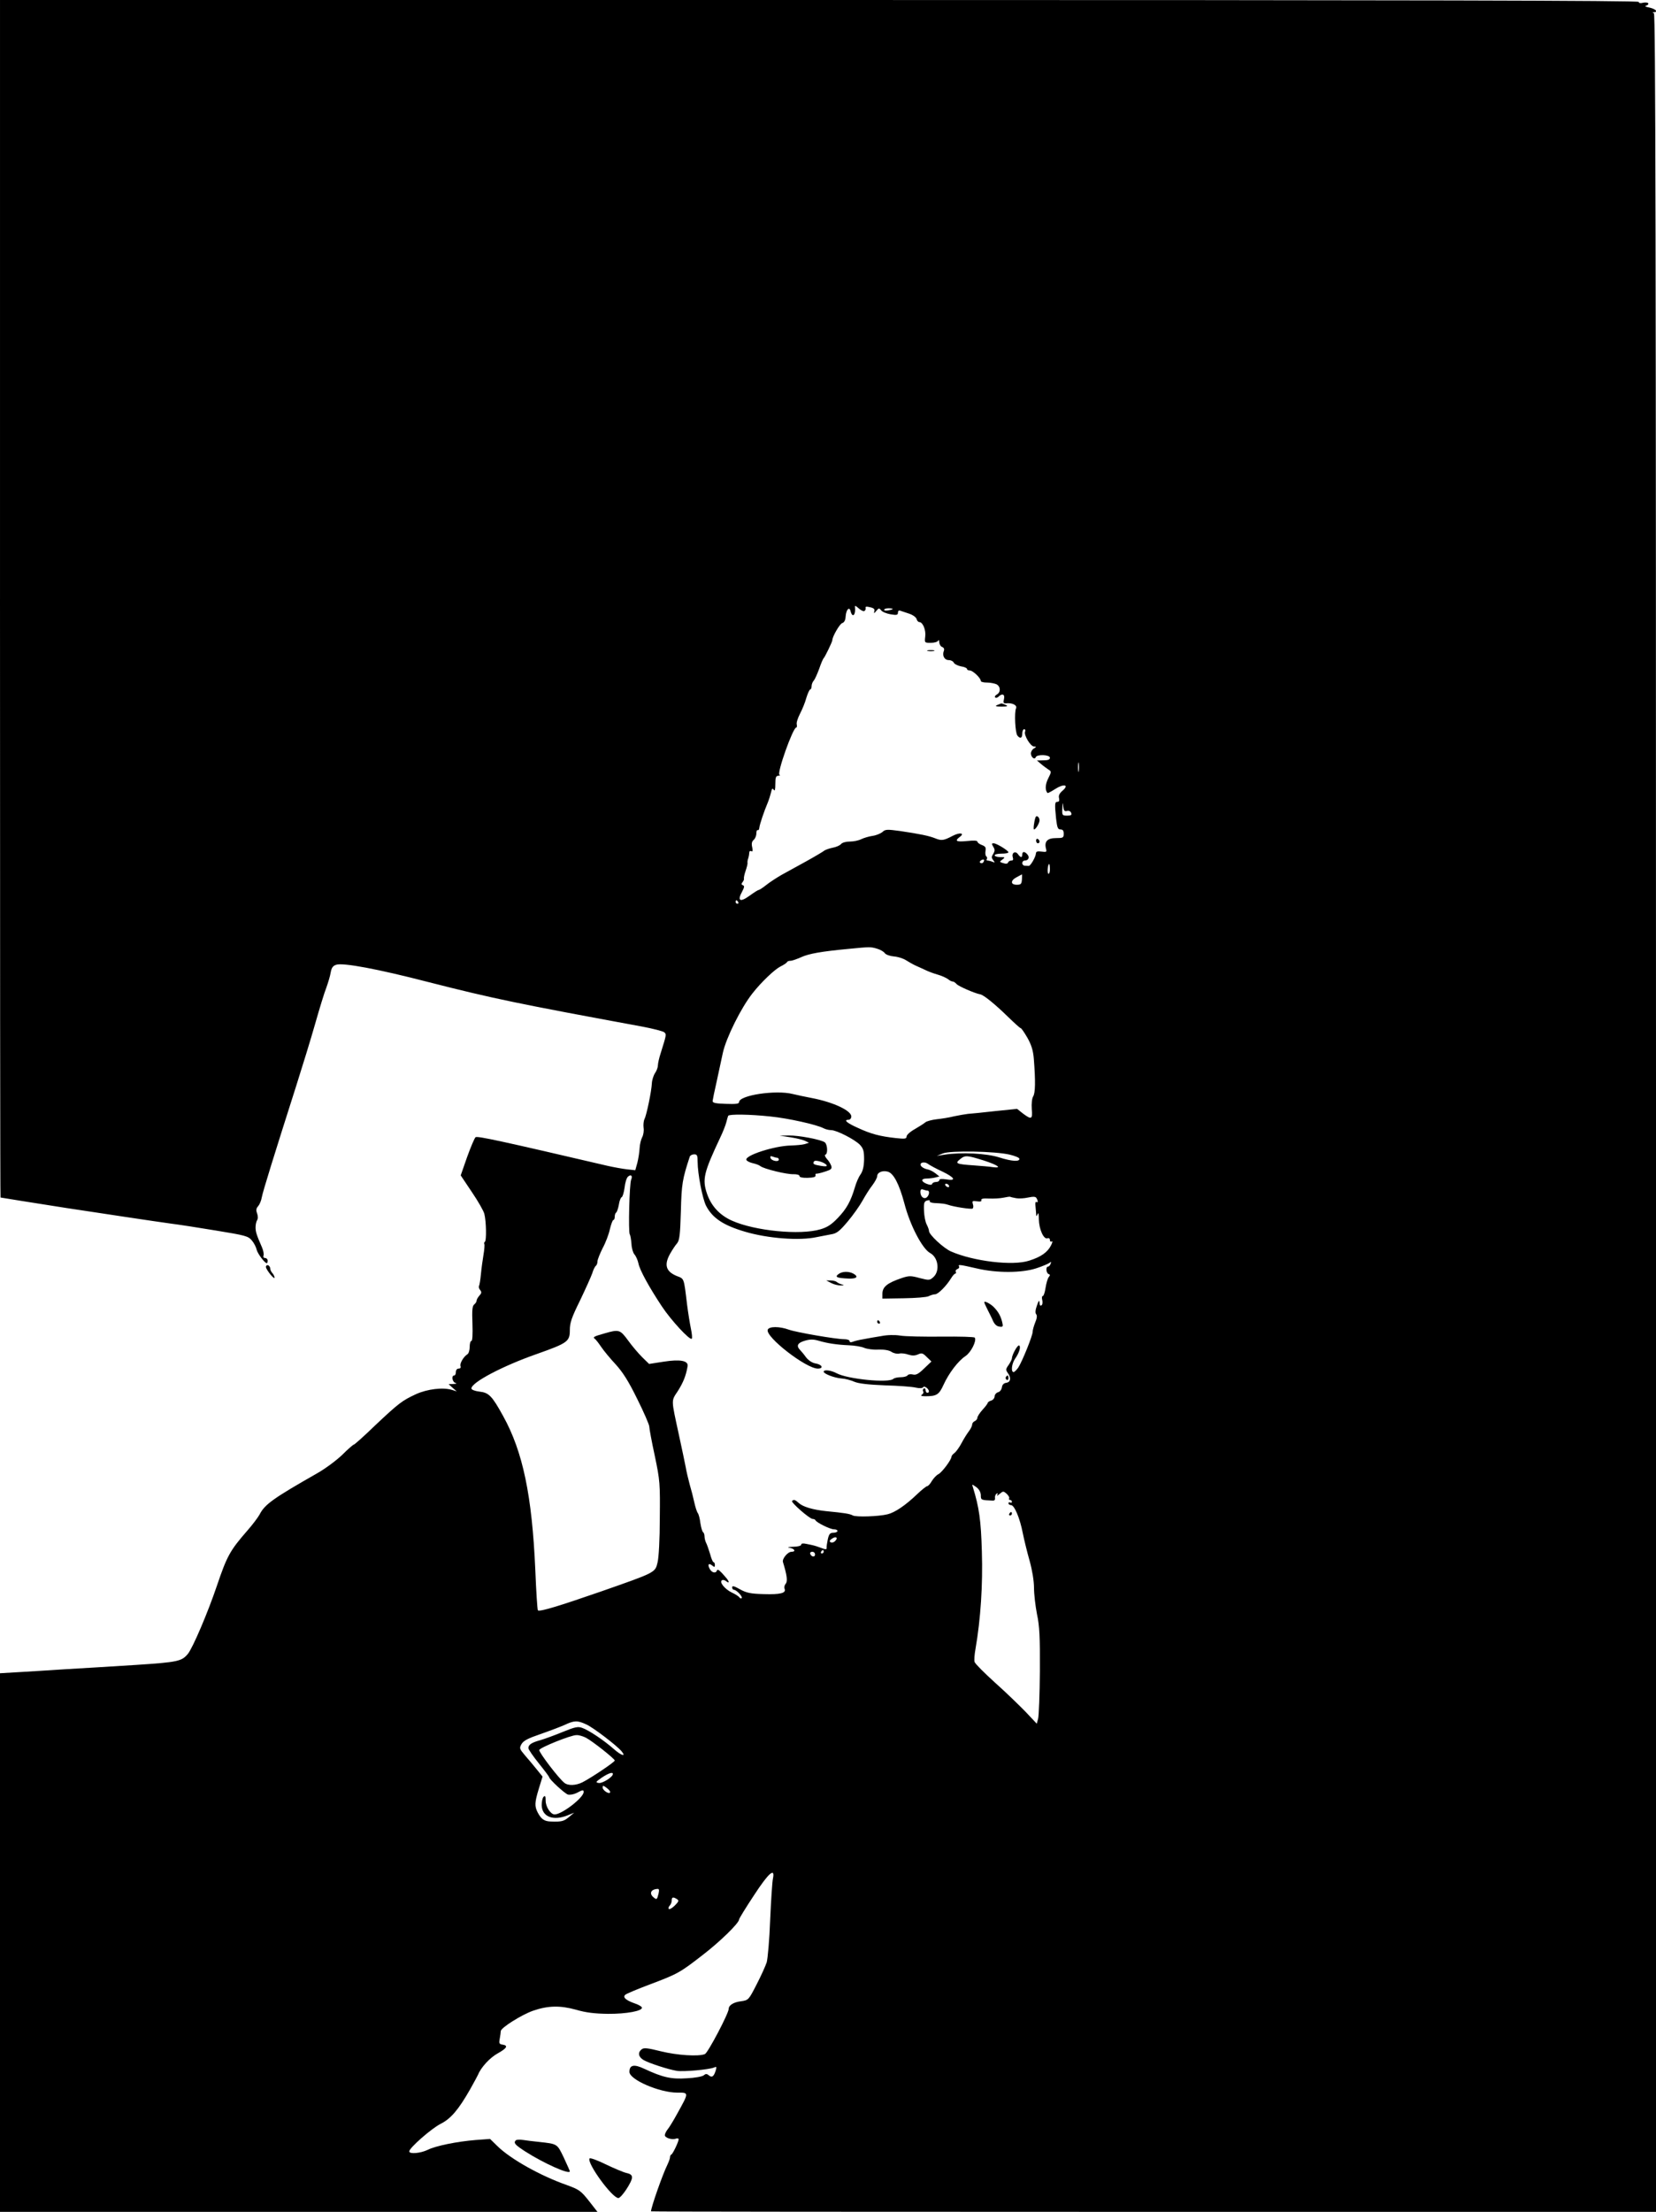 <?xml version="1.0" standalone="no"?>
<!DOCTYPE svg PUBLIC "-//W3C//DTD SVG 20010904//EN"
 "http://www.w3.org/TR/2001/REC-SVG-20010904/DTD/svg10.dtd">
<svg version="1.0" xmlns="http://www.w3.org/2000/svg"
 width="959pt" height="1280pt" viewBox="0 0 959 1280"
 preserveAspectRatio="xMidYMid meet">

<g transform="translate(0,1280) scale(0.1,-0.1)"
fill="#000000" stroke="none">
<path d="M0 9335 c0 -1906 1 -3465 3 -3465 2 -1 187 -30 377 -60 191 -29 521
-79 610 -91 41 -5 158 -23 260 -40 171 -28 187 -32 208 -57 13 -15 25 -39 28
-53 5 -23 47 -79 59 -79 3 0 5 7 5 15 0 8 -7 15 -15 15 -8 0 -12 6 -9 14 3 8
-1 30 -9 48 -32 73 -37 90 -37 116 0 15 4 33 9 41 6 9 5 24 0 39 -7 18 -6 29
6 42 8 9 18 32 21 51 6 34 75 255 199 644 35 110 85 272 110 360 25 88 54 183
65 210 10 28 22 67 25 87 5 28 13 39 32 45 39 13 239 -24 533 -100 376 -96
523 -126 1240 -258 63 -12 121 -27 127 -33 13 -12 13 -12 -21 -121 -9 -27 -16
-59 -16 -70 0 -11 -7 -31 -16 -44 -9 -13 -18 -40 -19 -60 -2 -46 -31 -185 -43
-208 -5 -10 -7 -32 -5 -49 3 -18 -1 -42 -8 -55 -7 -13 -14 -42 -15 -64 -1 -22
-7 -60 -13 -84 l-12 -43 -47 5 c-26 3 -76 12 -112 20 -613 143 -755 174 -766
166 -6 -5 -28 -57 -49 -115 l-37 -106 65 -97 c36 -53 68 -109 72 -126 11 -44
13 -155 3 -161 -4 -3 -6 -9 -3 -14 2 -4 0 -32 -5 -61 -5 -30 -12 -80 -15 -113
-3 -32 -8 -63 -11 -68 -3 -5 0 -16 7 -24 9 -11 8 -18 -5 -32 -9 -10 -16 -23
-16 -29 0 -6 -6 -16 -14 -22 -11 -9 -13 -34 -10 -112 2 -60 0 -99 -6 -99 -6 0
-10 -16 -10 -35 0 -18 -6 -38 -13 -42 -22 -13 -46 -54 -40 -69 3 -8 -1 -14
-11 -14 -9 0 -16 -8 -16 -20 0 -11 -4 -20 -10 -20 -17 0 -11 -38 8 -43 10 -3
5 -5 -12 -6 l-28 -1 23 -21 24 -21 -25 8 c-54 17 -145 6 -211 -24 -80 -37
-100 -52 -240 -184 -62 -60 -116 -108 -120 -108 -4 0 -34 -26 -66 -58 -32 -31
-96 -79 -143 -106 -260 -148 -307 -182 -337 -241 -9 -16 -40 -58 -71 -93 -100
-115 -117 -145 -176 -319 -52 -154 -139 -358 -168 -394 -36 -43 -58 -48 -303
-64 -132 -8 -316 -20 -410 -25 -93 -6 -216 -14 -273 -17 l-102 -6 0 -1558 0
-1559 1730 0 1730 0 -50 64 c-46 58 -56 65 -127 91 -154 54 -325 150 -402 225
l-43 42 -82 -6 c-111 -9 -233 -34 -279 -57 -41 -20 -107 -26 -107 -9 0 20 128
132 181 159 60 30 104 82 172 201 23 41 44 80 46 85 17 42 69 98 113 122 54
30 63 46 27 51 -18 3 -20 8 -15 34 3 17 6 37 6 44 0 19 121 95 187 118 87 30
157 31 248 6 58 -17 109 -23 185 -24 107 -1 204 17 197 37 -2 6 -21 17 -43 24
-51 18 -70 36 -52 50 7 6 69 32 138 58 165 62 177 69 306 169 101 77 214 187
214 208 0 5 38 67 85 138 86 132 125 166 111 98 -4 -18 -11 -126 -16 -239 -4
-113 -14 -223 -20 -245 -7 -21 -33 -79 -59 -129 -45 -88 -47 -90 -88 -96 -44
-5 -73 -23 -73 -44 0 -26 -121 -256 -138 -262 -37 -15 -160 -7 -254 16 -80 20
-100 22 -113 11 -23 -19 -18 -44 13 -62 32 -18 142 -54 192 -62 38 -6 184 7
214 19 16 7 17 5 11 -16 -11 -36 -22 -44 -40 -29 -12 10 -18 10 -30 0 -8 -7
-52 -15 -98 -17 -90 -6 -139 5 -246 55 -59 28 -86 23 -86 -18 0 -45 174 -120
277 -120 69 0 69 3 -2 -125 -18 -33 -41 -71 -51 -84 -11 -13 -19 -30 -19 -37
0 -16 43 -29 65 -20 8 3 15 1 15 -4 0 -14 -34 -85 -42 -88 -5 -2 -8 -9 -8 -16
0 -7 -7 -26 -15 -43 -27 -54 -94 -244 -95 -270 0 -2 1310 -3 2910 -3 l2910 0
0 6359 c0 5078 -3 6360 -12 6364 -10 4 -10 6 0 6 26 2 10 19 -25 27 -23 4 -31
9 -20 11 9 3 15 9 12 14 -4 5 -17 6 -31 3 -14 -4 -24 -2 -24 5 0 8 -1279 11
-4745 11 l-4745 0 0 -3465z m5005 -71 c5 2 9 9 8 15 -3 12 2 13 34 5 14 -4 20
-11 16 -22 -3 -13 -1 -13 11 2 15 18 17 18 29 4 6 -9 31 -19 55 -23 35 -6 42
-4 42 10 0 9 5 14 13 11 6 -2 30 -10 51 -17 22 -7 41 -21 44 -31 2 -10 10 -18
16 -18 20 0 39 -46 34 -84 -4 -36 -4 -36 33 -36 21 0 40 6 42 13 3 6 6 2 6 -9
1 -12 8 -25 17 -28 10 -4 14 -12 10 -22 -11 -28 3 -54 29 -54 12 0 25 -7 28
-14 3 -8 22 -18 41 -22 20 -3 36 -10 36 -15 0 -5 7 -9 16 -9 18 0 64 -44 64
-61 0 -5 16 -9 36 -9 19 0 44 -5 55 -10 24 -13 25 -46 2 -59 -10 -5 -14 -13
-10 -17 4 -4 13 -2 19 4 22 22 39 14 32 -14 -5 -21 -3 -25 12 -24 36 4 66 -11
58 -29 -11 -23 -5 -143 8 -158 16 -20 28 -15 28 12 0 14 5 25 11 25 6 0 9 -7
5 -15 -7 -20 32 -85 52 -85 15 -1 15 -2 0 -11 -10 -5 -18 -19 -18 -29 0 -22
22 -39 28 -22 6 18 82 15 82 -3 0 -11 -11 -15 -37 -15 l-38 -1 26 -22 c14 -12
34 -26 43 -32 15 -9 15 -13 -4 -50 -17 -34 -19 -67 -4 -84 2 -2 21 8 43 22 50
33 85 27 45 -8 -19 -16 -25 -29 -21 -44 3 -14 0 -21 -9 -21 -16 0 -17 -11 -8
-99 6 -50 10 -61 25 -61 14 0 19 -7 19 -25 0 -23 -4 -25 -45 -25 -49 0 -68
-19 -58 -60 6 -21 3 -22 -25 -18 -24 3 -32 1 -33 -11 -1 -20 -32 -74 -42 -72
-4 0 -14 1 -22 1 -8 0 -15 7 -15 15 0 8 6 15 14 15 22 0 30 19 16 35 -16 19
-30 19 -30 0 0 -20 -10 -19 -25 2 -15 21 -38 8 -30 -18 4 -13 2 -19 -8 -19 -9
0 -17 -5 -19 -11 -3 -8 -13 -9 -28 -4 -23 7 -23 8 -5 21 17 13 16 14 -13 14
-18 0 -32 5 -32 10 0 6 18 10 40 10 22 0 40 3 40 8 -1 10 -69 52 -86 52 -12 0
-12 -3 -2 -20 10 -16 10 -24 0 -41 -11 -17 -11 -23 0 -37 11 -14 10 -15 -5 -9
-10 4 -23 7 -28 7 -6 0 -8 4 -4 9 3 5 1 12 -3 15 -5 3 -7 17 -5 31 4 20 0 27
-21 35 -14 5 -26 14 -26 20 0 6 -22 7 -60 3 -62 -6 -73 0 -43 23 33 23 2 29
-40 7 -53 -28 -65 -29 -102 -14 -35 14 -88 25 -203 42 -74 10 -85 10 -101 -5
-10 -9 -36 -20 -57 -23 -22 -3 -51 -12 -66 -19 -15 -8 -45 -14 -66 -14 -23 0
-45 -6 -52 -15 -7 -8 -28 -17 -49 -21 -20 -4 -43 -12 -51 -19 -8 -6 -55 -34
-104 -61 -49 -27 -112 -62 -140 -77 -28 -16 -68 -42 -88 -58 -20 -16 -40 -29
-44 -29 -4 0 -28 -15 -54 -34 -55 -40 -72 -29 -42 25 13 25 14 33 4 36 -9 4
-10 8 -2 18 6 7 10 17 8 21 -1 5 3 25 10 45 7 20 12 41 11 45 -1 5 0 12 1 17
5 15 8 27 9 43 0 8 6 12 12 8 8 -4 9 3 5 23 -5 21 -2 34 9 43 8 7 15 23 15 37
0 13 4 22 8 19 4 -2 8 3 9 12 1 18 28 98 49 147 7 17 15 43 19 59 5 23 8 27
16 15 6 -9 9 1 9 34 0 38 3 47 18 48 9 0 12 3 6 5 -17 7 78 274 97 274 4 0 5
8 3 18 -3 9 6 37 19 62 13 25 30 66 37 93 8 26 18 47 22 47 4 0 8 9 8 19 0 11
6 26 13 33 6 7 20 38 31 68 10 30 22 57 25 60 7 5 51 96 51 105 0 21 43 95 57
99 12 4 19 17 20 38 3 41 22 61 29 30 11 -41 31 -20 25 27 -2 8 6 5 20 -8 13
-12 28 -20 34 -17z m165 12 c0 -2 -11 -6 -25 -8 -14 -3 -25 -1 -25 3 0 5 11 9
25 9 14 0 25 -2 25 -4z m1077 -938 c-2 -13 -4 -3 -4 22 0 25 2 35 4 23 2 -13
2 -33 0 -45z m-68 -231 c11 3 21 -2 24 -11 5 -12 0 -16 -23 -16 -29 0 -30 2
-28 43 1 35 2 37 5 11 3 -25 8 -31 22 -27z m-484 -296 c-3 -6 -11 -8 -17 -5
-6 4 -5 9 3 15 16 10 23 4 14 -10z m385 -42 c0 -16 -4 -28 -9 -25 -8 5 -3 56
5 56 2 0 4 -14 4 -31z m-162 -59 c-2 -26 -6 -30 -30 -30 -37 0 -37 25 0 44 15
8 28 15 30 16 1 0 1 -13 0 -30z m-1643 -130 c3 -5 1 -10 -4 -10 -6 0 -11 5
-11 10 0 6 2 10 4 10 3 0 8 -4 11 -10z m804 -270 c18 -5 39 -17 45 -26 7 -9
30 -17 54 -19 23 -2 54 -12 69 -22 16 -10 42 -25 58 -32 17 -7 41 -19 55 -25
14 -7 45 -19 70 -26 25 -7 52 -20 61 -27 8 -7 20 -13 26 -13 6 0 16 -7 23 -15
10 -12 106 -54 136 -59 20 -3 86 -57 159 -128 38 -37 72 -68 76 -68 4 0 21
-25 39 -56 23 -41 33 -73 37 -122 10 -129 9 -197 -4 -217 -7 -12 -10 -41 -8
-73 5 -60 -1 -63 -51 -26 l-34 27 -128 -13 c-70 -8 -140 -15 -157 -16 -16 -2
-52 -8 -80 -14 -27 -7 -72 -14 -100 -17 -27 -3 -57 -11 -65 -17 -8 -7 -36 -25
-62 -40 -27 -15 -48 -34 -48 -43 0 -13 -9 -15 -62 -9 -92 10 -145 24 -220 59
-65 29 -85 47 -53 47 8 0 15 9 15 19 0 34 -104 83 -230 107 -36 7 -85 17 -109
23 -97 25 -311 -7 -311 -47 0 -10 -19 -12 -77 -10 -63 2 -78 6 -76 18 1 8 11
58 23 110 11 52 27 127 36 167 19 87 106 262 172 345 50 64 127 137 160 154
20 10 39 22 40 27 2 4 11 7 20 7 10 0 37 10 62 21 44 20 115 33 275 48 122 12
128 12 164 1z m-618 -971 c102 -10 268 -47 308 -68 11 -6 31 -11 44 -11 32 0
137 -54 167 -85 20 -22 24 -36 24 -85 -1 -40 -7 -67 -21 -87 -11 -15 -25 -48
-32 -73 -24 -81 -48 -125 -98 -177 -37 -39 -61 -55 -102 -67 -118 -35 -380 -9
-512 50 -72 32 -121 86 -145 157 -28 83 -18 122 76 322 16 33 32 74 36 90 4
17 9 33 11 38 6 10 124 9 244 -4z m1387 -221 c29 -7 54 -17 55 -23 4 -19 -44
-16 -116 7 -75 24 -220 31 -317 16 l-45 -7 35 14 c43 18 305 13 388 -7z
m-1808 -42 c0 -67 28 -213 49 -254 37 -71 100 -113 226 -150 132 -39 316 -53
415 -31 25 5 62 12 83 16 32 5 48 17 96 74 32 38 70 92 86 121 16 29 41 69 57
89 15 20 28 44 28 53 0 21 30 34 60 26 34 -8 67 -71 97 -183 33 -128 104 -263
149 -288 47 -25 58 -102 21 -138 -23 -21 -26 -21 -81 -7 -51 14 -62 14 -104 0
-85 -29 -112 -51 -112 -92 l0 -27 124 2 c68 1 133 6 144 12 12 6 28 11 37 11
18 0 66 49 93 93 9 15 20 27 25 27 4 0 5 5 2 10 -3 6 1 13 9 16 9 3 13 10 10
15 -8 13 5 11 101 -11 118 -28 264 -27 348 1 34 11 68 26 75 31 9 8 11 7 6 -6
-3 -9 -10 -16 -15 -16 -14 0 -11 -38 4 -43 9 -3 9 -7 0 -18 -6 -8 -14 -35 -18
-61 -4 -27 -11 -48 -16 -48 -5 0 -7 -11 -3 -24 3 -13 1 -27 -5 -30 -7 -5 -11
2 -11 16 -1 17 -5 12 -15 -17 -9 -25 -11 -43 -4 -51 6 -7 4 -24 -6 -47 -8 -20
-15 -45 -15 -55 0 -22 -60 -170 -83 -206 -10 -14 -22 -26 -27 -26 -17 0 -11
50 9 78 24 34 34 69 23 76 -9 5 -42 -55 -42 -75 0 -6 -9 -23 -19 -38 -17 -23
-17 -29 -5 -46 21 -28 17 -53 -8 -57 -15 -2 -24 -11 -26 -27 -2 -13 -12 -26
-23 -28 -10 -3 -19 -14 -19 -23 0 -10 -9 -22 -20 -25 -11 -3 -20 -10 -20 -13
0 -4 -13 -22 -30 -40 -16 -18 -30 -39 -30 -47 0 -7 -7 -15 -15 -19 -8 -3 -15
-12 -15 -19 0 -8 -8 -25 -18 -38 -10 -13 -30 -44 -43 -69 -13 -25 -32 -51 -41
-58 -10 -7 -18 -17 -18 -22 0 -17 -53 -88 -74 -100 -13 -6 -30 -25 -40 -41 -9
-16 -21 -29 -26 -29 -5 0 -32 -21 -59 -47 -68 -65 -129 -106 -171 -116 -52
-13 -181 -17 -201 -7 -17 10 -51 15 -154 25 -77 8 -135 25 -159 47 -21 19 -29
22 -39 12 -8 -8 102 -104 119 -104 7 0 14 -3 16 -7 6 -14 86 -53 107 -53 12 0
21 -4 21 -10 0 -5 -11 -10 -24 -10 -19 0 -25 -7 -32 -37 -4 -21 -8 -43 -7 -50
1 -11 -5 -11 -42 3 -25 9 -32 11 -72 19 -22 5 -33 4 -33 -4 0 -6 -20 -12 -47
-12 -30 -1 -37 -4 -20 -6 29 -5 38 -23 11 -23 -22 0 -55 -40 -50 -59 24 -78
28 -112 16 -126 -7 -8 -10 -21 -6 -30 9 -24 -24 -33 -121 -30 -77 2 -100 7
-138 28 -34 19 -45 22 -45 11 0 -8 5 -14 10 -14 15 0 53 -41 45 -48 -3 -4 -9
-2 -13 4 -4 6 -24 19 -44 28 -41 20 -74 61 -57 71 5 4 16 1 24 -5 18 -15 20
-5 3 16 -37 44 -52 57 -56 46 -6 -19 -30 -14 -42 9 -14 26 -6 36 15 19 12 -10
15 -10 15 4 0 9 -4 16 -8 16 -4 0 -13 21 -20 48 -8 26 -18 55 -23 64 -5 10 -9
27 -9 37 0 11 -4 22 -9 25 -4 3 -11 26 -15 52 -3 26 -10 52 -15 58 -5 6 -14
34 -20 61 -6 28 -18 75 -27 105 -8 30 -19 75 -23 100 -5 25 -22 108 -39 185
-46 213 -46 195 -6 256 31 49 47 89 56 143 5 32 -43 41 -139 26 l-84 -13 -40
39 c-21 21 -58 64 -81 96 -47 64 -53 66 -136 42 -64 -18 -71 -22 -57 -32 6 -4
22 -25 37 -47 15 -22 52 -67 83 -100 41 -45 74 -96 125 -200 39 -78 70 -150
70 -160 0 -11 14 -87 32 -170 30 -143 31 -160 29 -360 0 -122 -6 -230 -13
-257 -14 -59 -11 -57 -328 -168 -245 -85 -355 -118 -365 -109 -3 3 -10 109
-15 235 -19 430 -72 683 -186 889 -65 118 -83 136 -138 142 -26 3 -46 11 -46
18 0 35 180 130 380 200 178 63 190 72 190 138 0 42 10 72 59 171 32 67 64
138 71 158 6 21 16 40 21 43 5 4 9 15 9 25 0 10 14 45 30 77 17 31 36 81 42
110 7 29 16 53 20 53 5 0 8 9 8 19 0 11 4 22 9 25 4 3 11 23 15 45 3 22 11 41
16 43 6 2 13 27 17 55 3 29 12 58 20 64 17 15 28 5 18 -18 -10 -25 -17 -301
-8 -316 4 -6 8 -31 10 -56 1 -24 9 -51 17 -60 9 -10 19 -33 23 -51 7 -39 63
-140 136 -250 53 -80 162 -198 173 -187 4 3 1 30 -5 59 -6 29 -16 91 -22 138
-19 158 -16 149 -60 166 -63 26 -75 65 -37 131 12 21 29 47 39 58 14 17 18 48
22 185 4 160 9 187 52 318 3 6 14 12 25 12 17 0 20 -6 20 -44z m1658 8 c83
-27 108 -46 50 -38 -18 3 -67 7 -108 10 -102 7 -111 11 -81 35 30 25 40 24
139 -7z m-240 -64 c72 -35 82 -55 22 -45 -26 4 -40 3 -40 -4 0 -6 -9 -11 -19
-11 -11 0 -21 -5 -23 -11 -2 -7 -12 -7 -31 0 -35 14 -35 31 1 31 15 0 37 3 49
6 l23 6 -24 19 c-13 10 -33 20 -45 22 -12 2 -27 9 -34 16 -20 20 13 34 38 15
11 -8 48 -28 83 -44z m37 -80 c3 -5 2 -10 -4 -10 -5 0 -13 5 -16 10 -3 6 -2
10 4 10 5 0 13 -4 16 -10z m-124 -30 c14 0 11 -26 -4 -39 -17 -13 -37 4 -37
32 0 13 5 17 16 13 9 -3 20 -6 25 -6z m514 -44 c16 -3 47 -1 69 4 29 6 43 6
48 -3 10 -16 10 -29 0 -23 -5 3 -7 -5 -6 -17 1 -12 3 -33 4 -47 1 -21 2 -22 9
-6 5 12 7 1 7 -30 1 -57 28 -118 50 -110 8 3 14 -1 14 -10 0 -8 5 -12 11 -8 6
3 4 -7 -5 -24 -20 -39 -58 -66 -125 -87 -95 -32 -324 -4 -454 53 -43 19 -127
97 -127 118 0 7 -6 23 -13 37 -8 14 -15 50 -16 80 -2 47 1 55 19 60 11 3 18 1
14 -4 -3 -5 10 -10 28 -11 44 -2 60 -4 78 -10 34 -12 133 -27 142 -22 5 3 6
15 2 26 -5 18 -3 20 24 16 20 -3 28 0 25 7 -3 8 11 11 45 9 27 -1 64 1 83 5
19 4 37 7 40 5 3 -2 18 -5 34 -8z m-205 -1718 c0 -29 1 -29 68 -32 11 -1 16 5
14 16 -1 9 3 20 9 24 8 5 9 3 4 -7 -5 -8 1 -5 13 5 21 18 23 18 42 1 11 -10
17 -22 14 -26 -3 -5 0 -9 5 -9 6 0 11 -5 11 -11 0 -5 -4 -7 -10 -4 -5 3 -10 1
-10 -4 0 -6 7 -11 15 -11 19 0 51 -74 68 -162 8 -40 26 -113 40 -162 15 -54
25 -116 25 -155 0 -36 8 -104 17 -151 15 -69 18 -132 17 -330 -1 -135 -6 -258
-10 -275 l-8 -30 -63 67 c-35 36 -114 113 -177 169 -63 57 -117 111 -120 121
-3 9 -1 43 5 75 30 173 43 371 37 563 -5 184 -16 257 -52 374 -6 18 -6 18 20
0 16 -12 25 -29 26 -46z m-843 -265 c-8 -9 -20 -12 -27 -8 -8 5 -6 11 7 20 23
17 39 7 20 -12z m-67 -63 c0 -5 -5 -10 -11 -10 -5 0 -7 5 -4 10 3 6 8 10 11
10 2 0 4 -4 4 -10z m-50 -16 c0 -17 -22 -14 -28 4 -2 7 3 12 12 12 9 0 16 -7
16 -16z m-1325 -983 c39 -17 178 -123 205 -156 28 -34 -2 -25 -46 14 -58 51
-145 109 -183 122 -24 9 -42 5 -113 -24 -46 -19 -104 -40 -128 -47 -51 -14
-70 -26 -70 -46 0 -8 27 -47 60 -88 33 -41 60 -77 60 -80 0 -12 90 -95 109
-101 11 -3 34 1 50 9 35 19 41 19 41 6 0 -33 -126 -130 -168 -130 -23 0 -52
44 -52 79 0 27 -3 32 -12 23 -7 -7 -11 -29 -11 -49 2 -67 67 -92 151 -58 l37
15 -30 -25 c-30 -25 -43 -28 -104 -26 -39 1 -56 13 -77 52 -19 37 -18 58 7
140 l21 68 -34 42 c-18 23 -49 59 -68 81 -32 38 -33 41 -20 65 12 20 37 33
110 58 52 18 115 42 140 53 55 26 74 27 125 3z m-2 -77 c38 -20 167 -122 167
-132 0 -9 -136 -100 -187 -126 -38 -19 -83 -21 -105 -3 -33 26 -149 178 -145
190 4 14 182 86 215 86 13 1 37 -6 55 -15z m156 -211 c-1 -17 -60 -54 -81 -51
-21 3 -19 6 17 31 39 26 66 35 64 20z m-16 -106 c-7 -11 -43 12 -43 29 0 13 4
12 24 -3 13 -10 22 -21 19 -26z m281 -584 c-9 -37 -11 -38 -29 -23 -27 22 -16
47 23 49 9 1 10 -7 6 -26z m106 -33 c13 -8 11 -14 -12 -37 -15 -15 -31 -24
-35 -20 -3 4 -1 13 5 19 7 7 12 20 12 30 0 20 8 22 30 8z"/>
<path d="M5373 9033 c9 -2 25 -2 35 0 9 3 1 5 -18 5 -19 0 -27 -2 -17 -5z"/>
<path d="M5775 8720 c-15 -6 -9 -9 25 -9 34 0 40 3 25 9 -11 5 -22 9 -25 9 -3
0 -14 -4 -25 -9z"/>
<path d="M5996 8068 c-8 -25 -13 -68 -8 -68 10 0 31 35 32 52 0 21 -19 34 -24
16z"/>
<path d="M6000 7936 c0 -9 5 -16 10 -16 6 0 10 4 10 9 0 6 -4 13 -10 16 -5 3
-10 -1 -10 -9z"/>
<path d="M4575 6219 c33 -5 71 -14 85 -20 l25 -12 -25 -8 c-14 -4 -50 -7 -80
-8 -96 -2 -266 -57 -258 -83 3 -7 19 -15 36 -19 18 -4 38 -11 45 -17 19 -16
153 -49 193 -47 20 0 34 -4 34 -11 0 -7 18 -11 48 -10 32 1 46 5 45 13 -2 7 0
12 5 11 4 -1 26 4 50 12 35 11 41 16 36 33 -4 11 -15 30 -26 41 -10 12 -14 22
-8 24 15 5 12 58 -3 71 -20 16 -151 41 -210 40 l-52 -1 60 -9z m-74 -119 c5 0
9 -5 9 -11 0 -15 -43 -7 -48 10 -3 10 0 12 12 8 10 -4 22 -7 27 -7z m286 -43
c4 -7 -6 -8 -32 -4 -43 7 -50 11 -41 26 7 11 62 -5 73 -22z"/>
<path d="M4856 5427 c-23 -17 -11 -23 57 -26 49 -2 61 11 28 29 -27 14 -64 13
-85 -3z"/>
<path d="M4814 5375 c15 -8 40 -14 55 -14 20 1 22 2 6 6 -11 3 -24 9 -29 14
-6 5 -21 9 -35 9 l-26 0 29 -15z"/>
<path d="M5700 5264 c0 -4 9 -23 19 -43 10 -20 25 -49 32 -66 9 -19 22 -31 37
-32 20 -3 22 0 16 25 -9 37 -23 61 -48 87 -21 21 -56 39 -56 29z"/>
<path d="M5080 5150 c0 -5 5 -10 11 -10 5 0 7 5 4 10 -3 6 -8 10 -11 10 -2 0
-4 -4 -4 -10z"/>
<path d="M4446 5105 c-15 -41 222 -225 290 -225 36 0 25 24 -14 30 -18 3 -40
17 -54 35 -12 17 -28 36 -35 43 -23 24 -14 41 27 53 30 9 50 9 78 1 54 -16
109 -24 177 -27 33 -1 74 -8 90 -15 17 -7 54 -12 83 -10 34 1 62 -4 76 -14 13
-8 33 -12 44 -9 12 3 35 0 52 -6 22 -7 38 -7 56 1 22 10 28 8 51 -15 l27 -26
-43 -41 c-32 -31 -47 -39 -65 -34 -13 3 -27 1 -30 -5 -4 -6 -22 -11 -40 -11
-17 0 -36 -4 -42 -9 -25 -26 -266 -2 -329 32 -31 17 -75 23 -75 9 0 -12 62
-36 102 -39 21 -1 55 -10 75 -19 26 -11 82 -17 178 -21 77 -2 157 -8 178 -13
22 -5 39 -4 43 2 3 5 11 4 20 -3 16 -13 18 -29 4 -29 -5 0 -10 7 -10 16 0 8
-5 12 -10 9 -6 -4 -7 -11 -4 -17 4 -6 0 -14 -7 -19 -10 -6 -3 -9 21 -9 64 0
78 9 104 66 31 68 85 139 128 167 31 21 65 88 53 106 -2 5 -89 7 -192 6 -103
-1 -212 1 -240 6 -32 5 -76 4 -110 -3 -32 -5 -78 -13 -103 -18 -25 -4 -53 -11
-62 -15 -11 -4 -18 -3 -18 4 0 6 -13 11 -30 11 -48 0 -275 39 -321 55 -55 20
-115 20 -123 0z"/>
<path d="M5825 4831 c-3 -5 -1 -12 5 -16 5 -3 10 1 10 9 0 18 -6 21 -15 7z"/>
<path d="M5845 4040 c-3 -5 -1 -10 4 -10 6 0 11 5 11 10 0 6 -2 10 -4 10 -3 0
-8 -4 -11 -10z"/>
<path d="M1540 5468 c1 -16 50 -77 50 -61 0 6 -6 18 -12 25 -7 7 -13 19 -13
27 0 8 -6 16 -12 19 -7 2 -13 -2 -13 -10z"/>
<path d="M2987 414 c-14 -15 -6 -25 54 -64 106 -68 259 -137 259 -115 0 2 -16
38 -35 79 -39 81 -36 79 -145 91 -30 3 -71 8 -90 11 -20 3 -39 2 -43 -2z"/>
<path d="M3414 309 c-16 -27 131 -229 167 -229 17 0 79 93 79 119 0 14 -9 21
-32 26 -18 4 -72 27 -120 50 -49 24 -90 39 -94 34z"/>
</g>
</svg>
